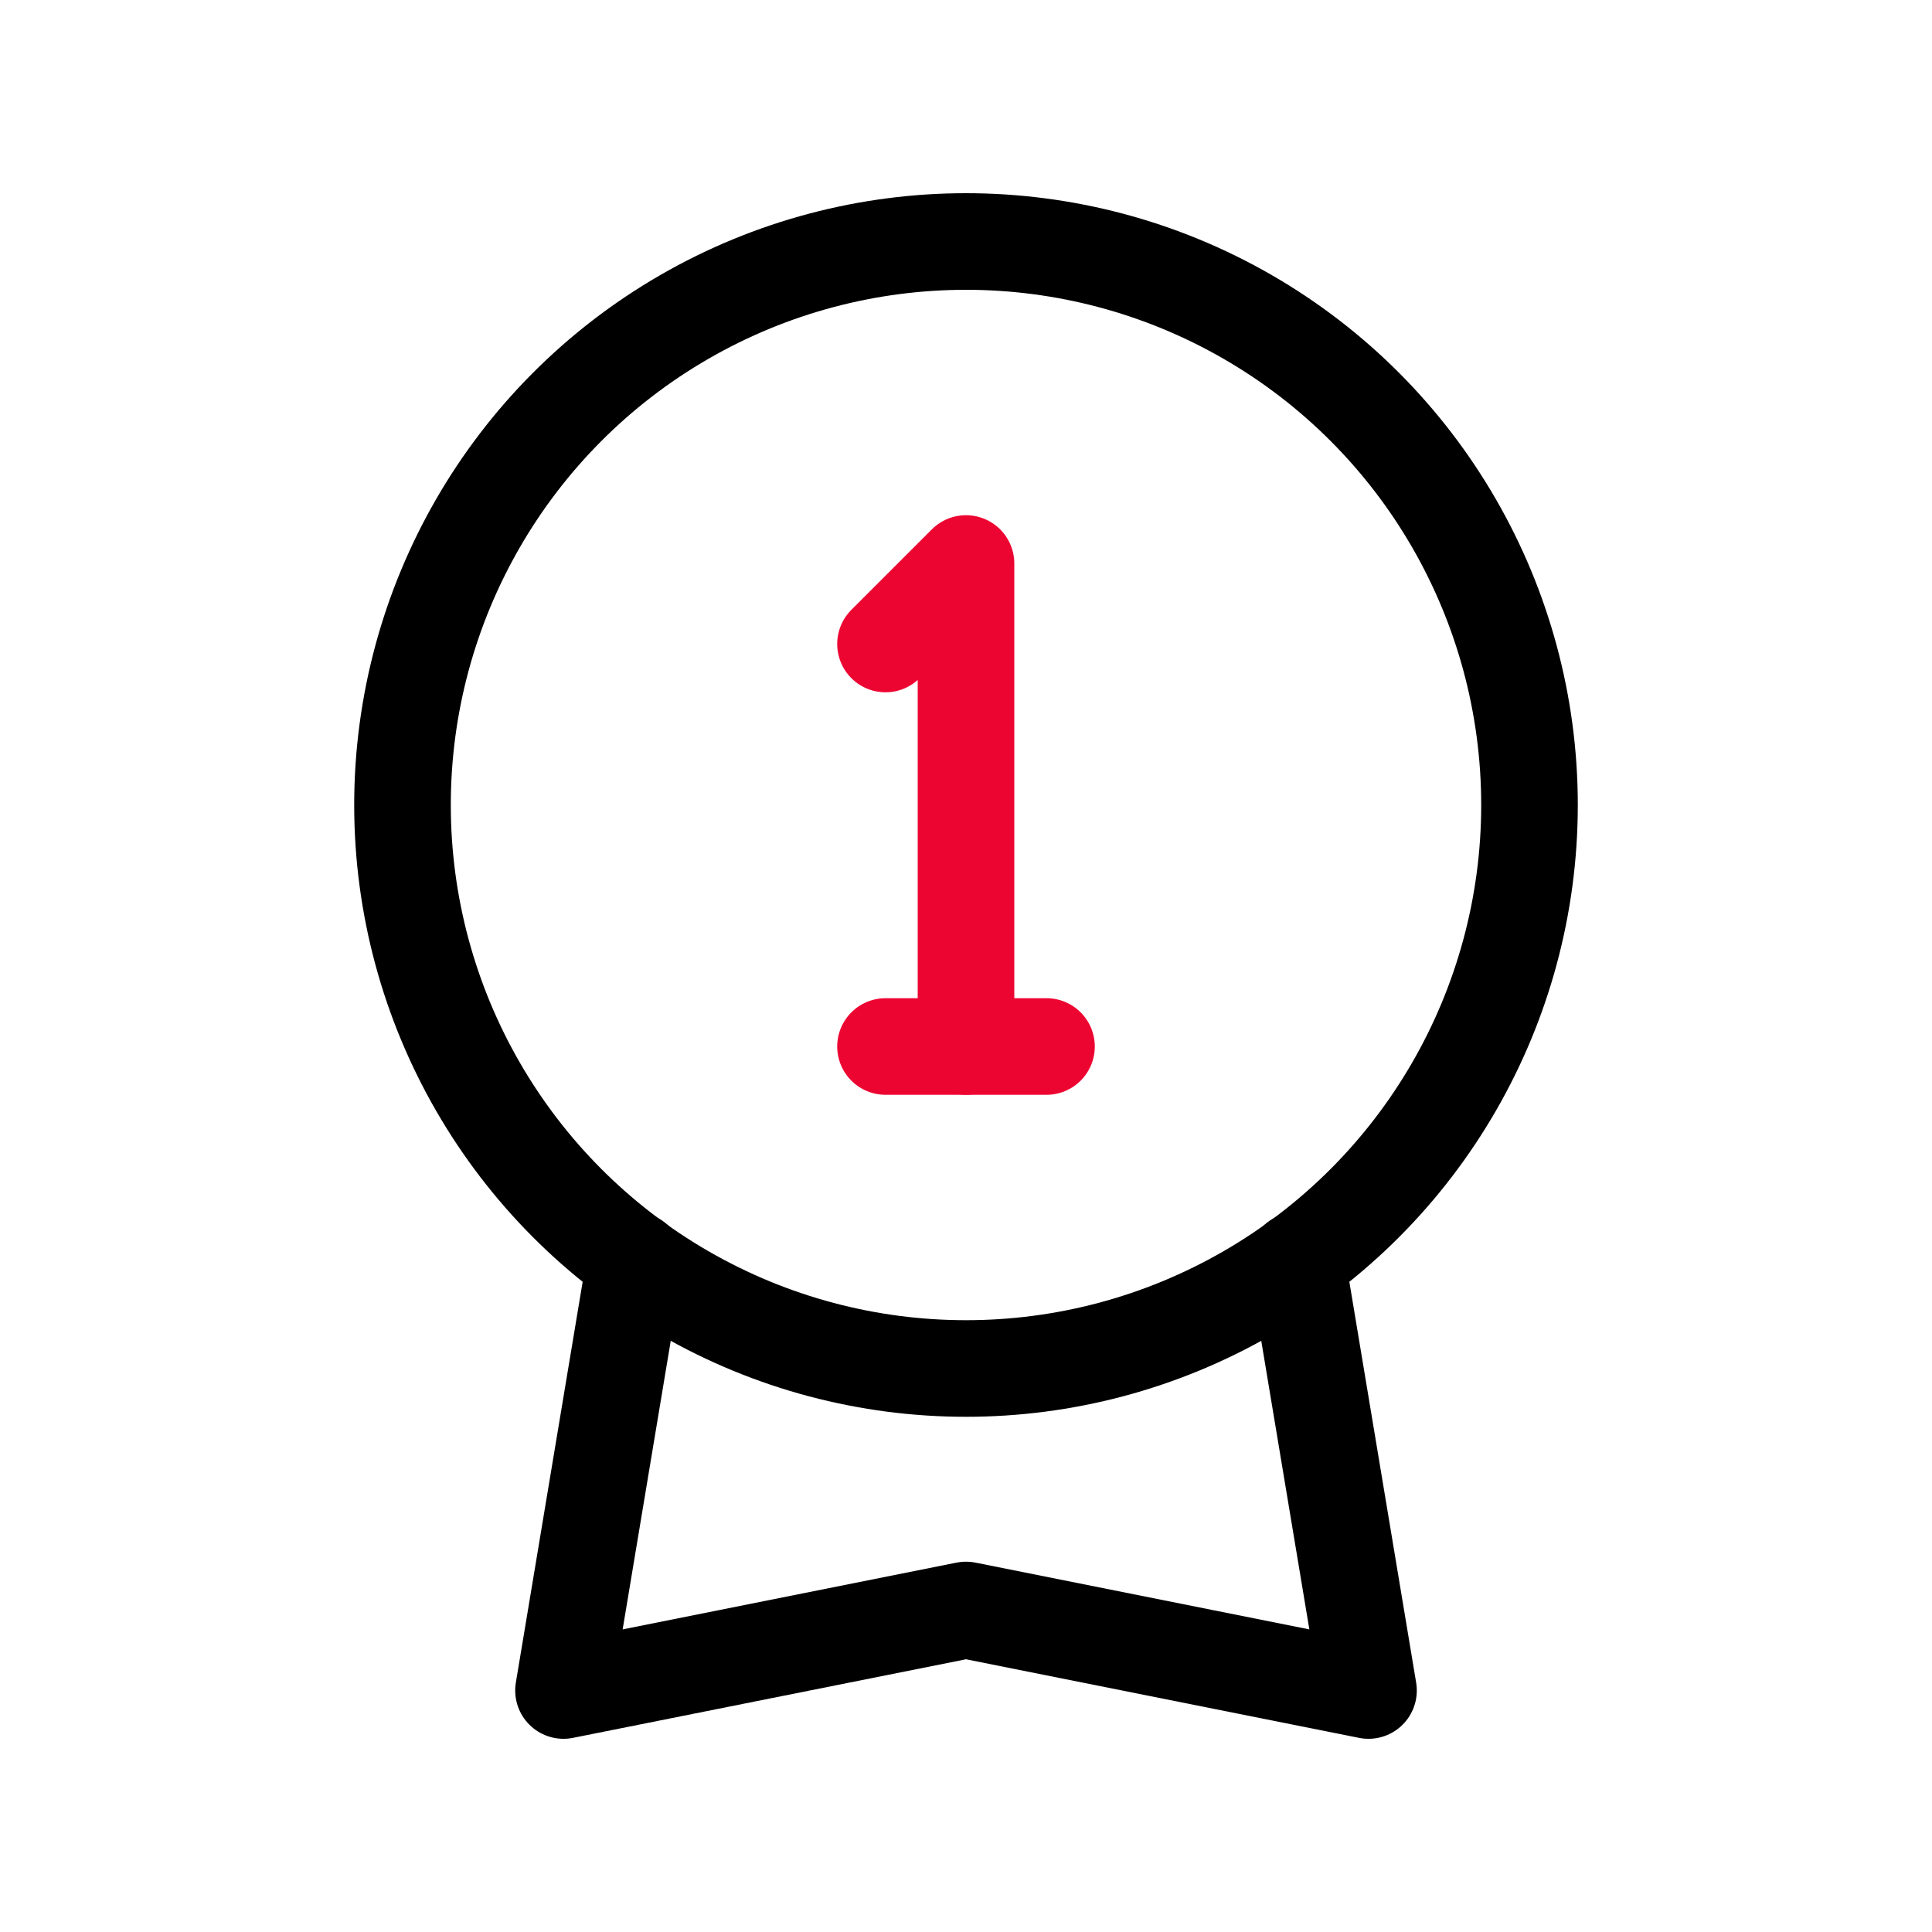 <!DOCTYPE svg PUBLIC "-//W3C//DTD SVG 1.1//EN" "http://www.w3.org/Graphics/SVG/1.1/DTD/svg11.dtd">
<!-- Uploaded to: SVG Repo, www.svgrepo.com, Transformed by: SVG Repo Mixer Tools -->
<svg fill="#000000" width="199px" height="199px" viewBox="0 0 24 24" id="reward-3" data-name="Line Color" xmlns="http://www.w3.org/2000/svg" class="icon line-color">
<g id="SVGRepo_bgCarrier" stroke-width="0"/>
<g id="SVGRepo_tracerCarrier" stroke-linecap="round" stroke-linejoin="round"/>
<g id="SVGRepo_iconCarrier">
<polyline id="secondary" points="11 8 12 7 12 13" style="fill: none; stroke: #ed0532; stroke-linecap: round; stroke-linejoin: round; stroke-width:1.2;"/>
<line id="secondary-2" data-name="secondary" x1="11" y1="13" x2="13" y2="13" style="fill: none; stroke: #ed0532; stroke-linecap: round; stroke-linejoin: round; stroke-width:1.2;"/>
<polyline id="primary" points="16.11 15.66 17 21 12 20 7 21 7.89 15.66" style="fill: none; stroke: #000000; stroke-linecap: round; stroke-linejoin: round; stroke-width:1.2;"/>
<circle id="primary-2" data-name="primary" cx="12" cy="10" r="7" style="fill: none; stroke: #000000; stroke-linecap: round; stroke-linejoin: round; stroke-width:1.2;"/>
</g>
</svg>